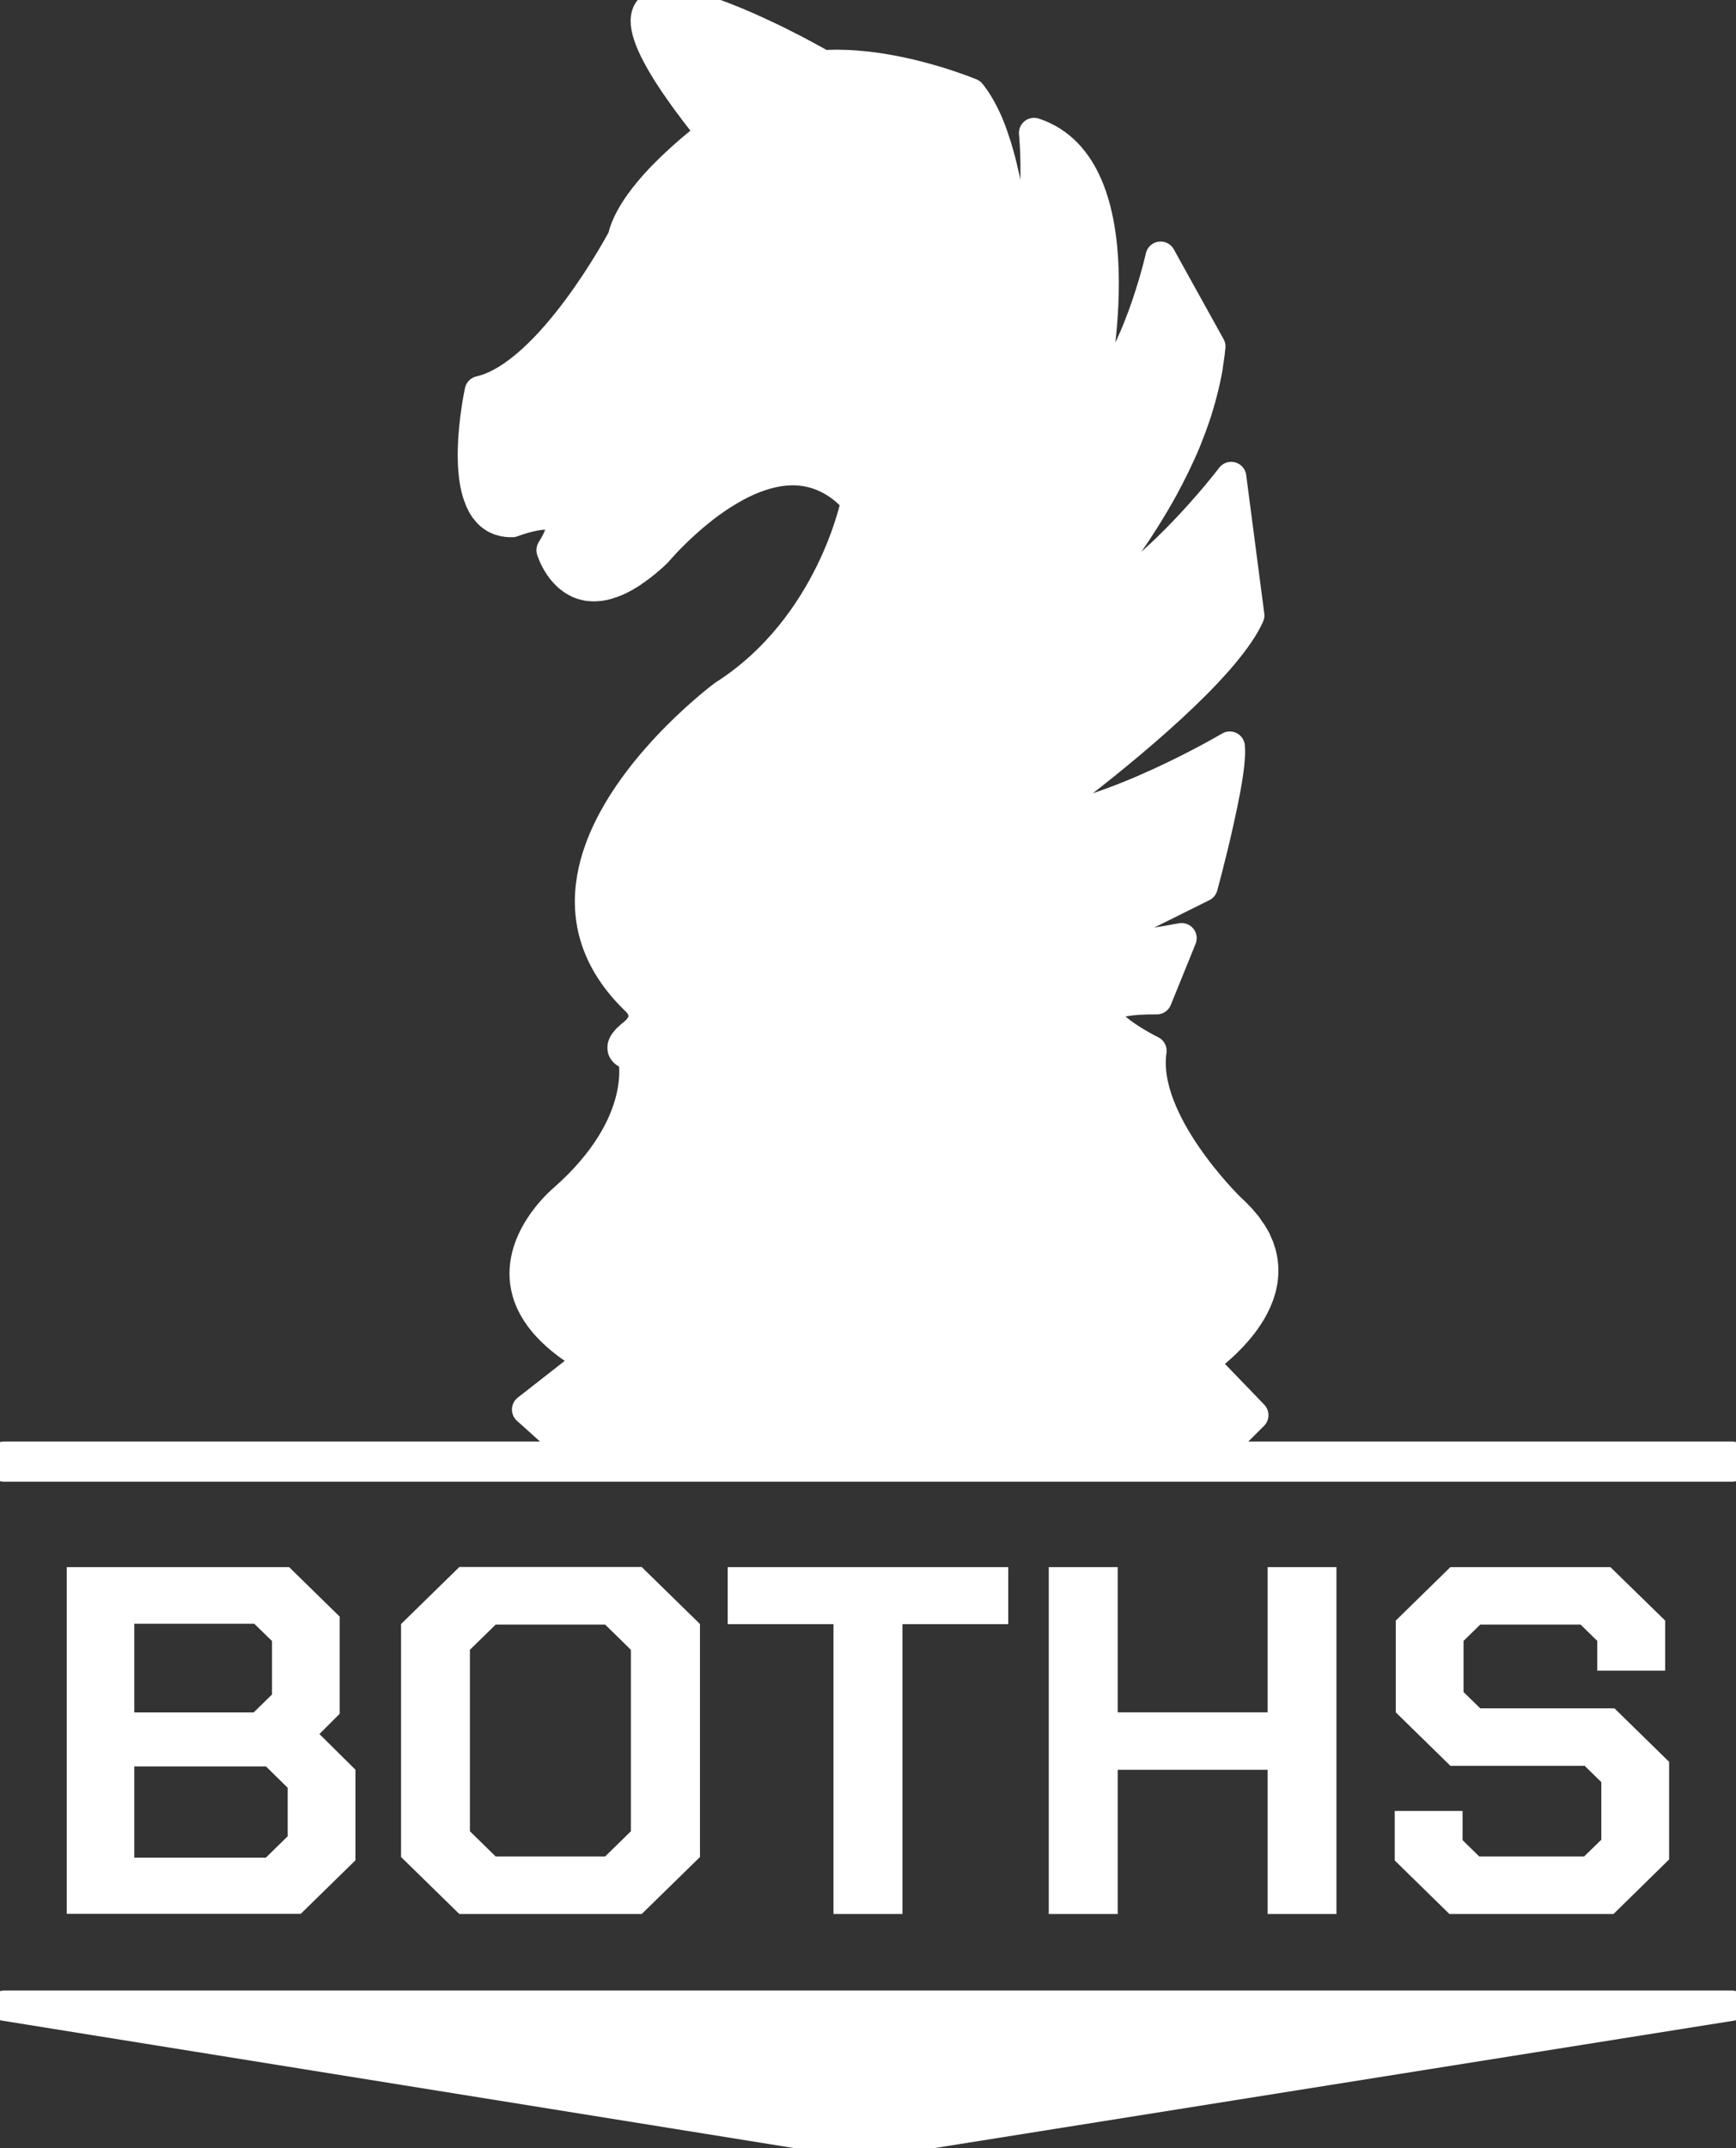 <svg width="38" height="47" viewBox="0 0 38 47" fill="none" xmlns="http://www.w3.org/2000/svg">
<rect x="0" y="0" width="38" height="47" fill="#333333" stroke="none"/>
<g clip-path="url(#clip0_38_179)">
<path fill-rule="evenodd" clip-rule="evenodd" d="M25.11 31.864L20.252 31.835L16.203 31.812L13.774 31.798L12.592 31.791L12.527 31.732L11.735 31.018L11.537 30.841L12.938 29.746C12.777 29.655 12.633 29.563 12.503 29.471C12.001 29.114 11.72 28.752 11.585 28.404C11.569 28.362 11.554 28.32 11.542 28.277C11.22 27.168 12.328 26.247 12.328 26.247C14.255 24.555 13.851 23.096 13.851 23.096C13.851 23.096 13.772 23.084 13.707 23.046C13.702 23.044 13.697 23.039 13.693 23.037C13.671 23.023 13.652 23.004 13.64 22.981C13.635 22.974 13.633 22.966 13.63 22.957C13.625 22.938 13.625 22.919 13.63 22.896V22.891C13.633 22.882 13.635 22.872 13.64 22.863V22.861C13.64 22.858 13.642 22.856 13.645 22.854V22.851C13.645 22.849 13.647 22.847 13.647 22.844H13.649V22.842C13.652 22.84 13.652 22.837 13.652 22.835H13.654V22.833C13.661 22.821 13.669 22.809 13.678 22.797C13.683 22.793 13.688 22.786 13.693 22.779C13.7 22.769 13.707 22.76 13.717 22.75C13.719 22.748 13.719 22.748 13.721 22.746L13.726 22.741C13.729 22.739 13.729 22.739 13.729 22.736H13.731V22.734L13.733 22.732H13.736V22.729C13.748 22.717 13.76 22.706 13.774 22.694C13.784 22.684 13.796 22.675 13.806 22.666H13.808V22.663L13.813 22.661C13.822 22.652 13.834 22.645 13.844 22.635C14.339 22.247 13.926 21.893 13.926 21.893C13.02 21.025 12.806 20.093 12.96 19.209C12.996 18.997 13.053 18.791 13.128 18.586C13.231 18.299 13.368 18.02 13.524 17.754C13.565 17.684 13.608 17.613 13.654 17.543C13.791 17.329 13.94 17.124 14.094 16.929C14.106 16.915 14.116 16.901 14.127 16.887C14.298 16.676 14.473 16.478 14.644 16.297C14.668 16.271 14.692 16.248 14.716 16.222C14.757 16.18 14.795 16.14 14.836 16.1C14.899 16.039 14.959 15.978 15.019 15.921C15.088 15.855 15.156 15.792 15.221 15.733C15.242 15.714 15.261 15.696 15.283 15.677C15.317 15.646 15.35 15.616 15.384 15.588C15.427 15.55 15.466 15.517 15.504 15.484C15.711 15.308 15.843 15.211 15.843 15.211C18.217 13.696 18.743 10.956 18.743 10.956C18.553 10.742 18.354 10.587 18.147 10.481C17.902 10.354 17.65 10.295 17.397 10.288H17.311C17.015 10.295 16.72 10.373 16.436 10.49C16.357 10.523 16.28 10.559 16.203 10.598C15.884 10.761 15.583 10.965 15.324 11.174C15.226 11.252 15.132 11.332 15.048 11.407C14.637 11.771 14.377 12.084 14.377 12.084C14.358 12.102 14.339 12.119 14.322 12.135L14.317 12.14L14.312 12.145L14.308 12.149C14.291 12.164 14.276 12.178 14.26 12.192L14.255 12.197C14.228 12.22 14.2 12.243 14.173 12.267C14.164 12.274 14.154 12.283 14.147 12.29H14.144V12.293C14.142 12.293 14.142 12.295 14.139 12.295C14.13 12.302 14.12 12.309 14.111 12.319C14.101 12.326 14.091 12.335 14.082 12.342C14.065 12.354 14.051 12.368 14.034 12.38C14.027 12.384 14.022 12.389 14.015 12.394C14.007 12.401 13.998 12.406 13.991 12.413C13.983 12.417 13.979 12.422 13.971 12.427C13.964 12.431 13.959 12.436 13.952 12.441C13.945 12.446 13.94 12.45 13.933 12.455C13.906 12.474 13.878 12.493 13.851 12.511C13.846 12.514 13.842 12.518 13.839 12.521C13.834 12.523 13.83 12.525 13.827 12.53H13.825C13.82 12.533 13.815 12.535 13.81 12.54C13.806 12.542 13.801 12.547 13.796 12.549C13.791 12.551 13.786 12.556 13.781 12.558C13.77 12.565 13.755 12.575 13.743 12.582C13.736 12.587 13.726 12.591 13.719 12.596C13.712 12.601 13.705 12.605 13.695 12.61C13.693 12.612 13.69 12.612 13.688 12.615H13.685C13.678 12.62 13.669 12.624 13.661 12.629C13.647 12.636 13.633 12.645 13.618 12.652C13.616 12.655 13.611 12.655 13.608 12.657C13.606 12.659 13.604 12.659 13.599 12.662L13.589 12.666C13.587 12.669 13.585 12.669 13.582 12.671H13.58C13.577 12.674 13.575 12.674 13.572 12.676H13.57C13.568 12.678 13.565 12.678 13.563 12.681H13.56C13.558 12.683 13.556 12.683 13.553 12.685H13.551C13.549 12.688 13.546 12.688 13.541 12.69C13.539 12.692 13.534 12.692 13.532 12.695C13.515 12.702 13.496 12.711 13.479 12.718C13.472 12.72 13.464 12.725 13.457 12.728H13.455C13.447 12.73 13.44 12.735 13.433 12.737H13.431C13.424 12.739 13.416 12.742 13.409 12.746H13.407C13.39 12.753 13.371 12.758 13.354 12.765C13.349 12.768 13.344 12.768 13.339 12.77C13.335 12.772 13.33 12.772 13.325 12.775C13.32 12.777 13.315 12.777 13.311 12.779H13.306C13.301 12.782 13.296 12.782 13.294 12.784C13.267 12.791 13.243 12.798 13.219 12.803H13.217C13.21 12.805 13.203 12.805 13.195 12.807H13.193C13.186 12.81 13.176 12.81 13.169 12.812C13.147 12.817 13.123 12.819 13.102 12.822H13.092C13.073 12.824 13.051 12.824 13.032 12.826H12.969C12.95 12.826 12.929 12.824 12.909 12.822H12.9C12.871 12.819 12.845 12.815 12.818 12.807H12.816C12.796 12.803 12.78 12.798 12.763 12.793C12.758 12.791 12.753 12.791 12.748 12.789H12.746C12.741 12.786 12.736 12.786 12.734 12.784H12.732C12.727 12.782 12.724 12.782 12.72 12.779C12.703 12.775 12.688 12.768 12.671 12.761C12.645 12.749 12.621 12.737 12.597 12.723C12.554 12.699 12.515 12.674 12.479 12.643C12.47 12.636 12.46 12.627 12.45 12.62C12.414 12.589 12.381 12.556 12.35 12.521C12.313 12.481 12.282 12.441 12.254 12.399C12.126 12.213 12.073 12.037 12.073 12.037C12.864 10.779 11.216 11.423 11.216 11.423C11.191 11.423 11.17 11.423 11.148 11.423V11.421H11.127C11.112 11.421 11.095 11.419 11.081 11.416C11.074 11.416 11.064 11.414 11.057 11.412H11.05C11.045 11.412 11.038 11.409 11.033 11.409V11.407H11.026C11.021 11.405 11.014 11.405 11.009 11.402H11.007C10.985 11.398 10.966 11.39 10.946 11.386V11.383H10.942C10.939 11.381 10.934 11.381 10.932 11.381V11.379H10.93C10.922 11.376 10.915 11.374 10.908 11.369H10.906C10.886 11.362 10.867 11.353 10.85 11.343V11.341H10.848C10.845 11.339 10.843 11.339 10.841 11.339H10.838C10.836 11.336 10.834 11.336 10.831 11.334C10.829 11.334 10.829 11.332 10.826 11.332V11.329H10.824C10.822 11.327 10.819 11.327 10.817 11.325C10.807 11.318 10.797 11.313 10.788 11.306C10.781 11.301 10.776 11.296 10.769 11.292C10.766 11.292 10.766 11.289 10.764 11.289V11.287H10.761C10.754 11.282 10.747 11.275 10.74 11.268C10.737 11.266 10.737 11.266 10.735 11.264H10.733C10.716 11.247 10.697 11.231 10.682 11.214V11.212H10.68L10.677 11.21V11.207H10.675C10.675 11.205 10.672 11.205 10.672 11.202C10.67 11.2 10.67 11.2 10.668 11.198C10.661 11.188 10.651 11.179 10.644 11.169C10.636 11.16 10.627 11.148 10.62 11.139C10.617 11.134 10.615 11.132 10.61 11.127V11.125H10.608C10.605 11.12 10.603 11.116 10.601 11.113V11.111C10.593 11.101 10.588 11.092 10.581 11.083C10.574 11.071 10.569 11.061 10.562 11.05C10.56 11.047 10.56 11.045 10.557 11.043V11.04C10.555 11.038 10.555 11.036 10.552 11.033V11.031C10.55 11.028 10.55 11.026 10.548 11.024V11.021C10.54 11.007 10.531 10.991 10.524 10.975C10.519 10.965 10.514 10.953 10.509 10.944V10.942C10.507 10.934 10.504 10.928 10.5 10.92V10.918C10.49 10.895 10.48 10.869 10.471 10.843C10.468 10.838 10.468 10.834 10.466 10.829C10.456 10.803 10.449 10.777 10.442 10.751C10.44 10.746 10.44 10.739 10.437 10.735V10.732C10.435 10.728 10.435 10.723 10.432 10.718V10.716C10.43 10.711 10.43 10.704 10.428 10.7V10.697C10.425 10.693 10.425 10.685 10.423 10.681V10.678C10.42 10.664 10.415 10.65 10.413 10.636C10.411 10.629 10.411 10.622 10.408 10.615V10.613C10.406 10.605 10.406 10.598 10.403 10.591C10.399 10.566 10.394 10.537 10.389 10.509V10.507C10.387 10.497 10.387 10.488 10.384 10.479V10.474C10.382 10.464 10.382 10.453 10.379 10.443V10.441C10.377 10.415 10.372 10.389 10.37 10.361V10.356C10.367 10.342 10.367 10.326 10.365 10.312V10.309C10.363 10.291 10.363 10.272 10.36 10.251V10.248C10.358 10.223 10.358 10.199 10.355 10.173V10.168C10.353 10.121 10.351 10.074 10.351 10.027V10.023C10.348 9.889 10.353 9.755 10.36 9.626V9.623C10.363 9.6 10.363 9.574 10.365 9.55C10.37 9.475 10.377 9.402 10.384 9.332C10.387 9.301 10.391 9.273 10.394 9.243C10.396 9.214 10.401 9.188 10.403 9.163C10.447 8.81 10.502 8.559 10.502 8.559C12.052 8.204 13.633 5.205 13.633 5.205C13.635 5.198 13.637 5.189 13.637 5.182C13.64 5.175 13.64 5.17 13.642 5.163V5.161C13.654 5.116 13.669 5.071 13.685 5.027C13.688 5.022 13.688 5.017 13.69 5.013C13.695 4.996 13.702 4.982 13.709 4.966V4.963C13.712 4.956 13.717 4.949 13.719 4.942C13.733 4.911 13.748 4.881 13.762 4.848C13.765 4.846 13.765 4.841 13.767 4.839L13.772 4.829C13.779 4.817 13.784 4.803 13.791 4.792C13.801 4.77 13.813 4.752 13.825 4.731C13.837 4.709 13.849 4.688 13.863 4.665C13.868 4.658 13.873 4.651 13.878 4.641C13.89 4.62 13.902 4.601 13.916 4.58C13.943 4.538 13.971 4.496 14.002 4.453C14.067 4.362 14.139 4.272 14.212 4.183C14.236 4.155 14.26 4.127 14.284 4.098C14.293 4.087 14.303 4.077 14.312 4.065C14.336 4.04 14.361 4.011 14.385 3.986C14.449 3.913 14.519 3.842 14.586 3.776C14.642 3.722 14.694 3.668 14.75 3.617C15.185 3.203 15.579 2.914 15.579 2.914C15.47 2.78 15.37 2.651 15.276 2.529C15.271 2.522 15.266 2.517 15.261 2.51C15.238 2.479 15.213 2.446 15.189 2.416C15.17 2.392 15.153 2.369 15.137 2.345C15.105 2.305 15.074 2.263 15.045 2.223C15.004 2.169 14.968 2.117 14.93 2.063C14.889 2.007 14.853 1.953 14.815 1.899C14.788 1.861 14.762 1.824 14.738 1.786C14.704 1.737 14.673 1.687 14.642 1.64C14.622 1.612 14.606 1.584 14.589 1.556C14.565 1.516 14.541 1.476 14.517 1.438C14.509 1.426 14.505 1.417 14.498 1.405C14.49 1.394 14.486 1.384 14.478 1.372C14.471 1.361 14.466 1.351 14.459 1.339C14.435 1.297 14.413 1.257 14.392 1.217C13.666 -0.141 14.598 -0.075 15.696 0.324C15.78 0.355 15.867 0.388 15.953 0.423C15.999 0.442 16.045 0.461 16.093 0.479C16.126 0.493 16.16 0.508 16.194 0.522C16.22 0.533 16.244 0.543 16.271 0.555C16.299 0.566 16.328 0.58 16.357 0.592C16.53 0.67 16.701 0.747 16.864 0.825L16.874 0.83C16.943 0.862 17.008 0.895 17.073 0.928C17.133 0.959 17.193 0.987 17.251 1.018C17.366 1.076 17.472 1.13 17.566 1.182C17.64 1.222 17.707 1.257 17.765 1.29C17.811 1.316 17.852 1.337 17.885 1.356C17.931 1.382 17.964 1.401 17.986 1.412C18.003 1.422 18.012 1.429 18.012 1.429C18.022 1.429 18.029 1.429 18.039 1.426H18.044C18.077 1.424 18.109 1.424 18.142 1.422H18.145C18.255 1.417 18.368 1.417 18.479 1.422H18.486C18.524 1.424 18.56 1.424 18.599 1.426C18.623 1.429 18.647 1.429 18.671 1.431H18.678C18.7 1.433 18.721 1.433 18.743 1.436H18.745C18.765 1.438 18.781 1.438 18.8 1.441H18.803C18.82 1.443 18.837 1.443 18.853 1.445C18.87 1.448 18.885 1.448 18.901 1.45C18.916 1.452 18.93 1.452 18.945 1.455H18.947C18.962 1.457 18.974 1.457 18.988 1.459H18.99C19.029 1.464 19.065 1.469 19.103 1.473H19.106C19.149 1.478 19.195 1.485 19.238 1.492C19.269 1.497 19.298 1.502 19.327 1.506C19.363 1.513 19.401 1.518 19.437 1.525C19.454 1.527 19.471 1.532 19.49 1.535C19.497 1.537 19.507 1.537 19.514 1.539H19.517C19.572 1.549 19.627 1.56 19.682 1.572C19.704 1.577 19.726 1.582 19.75 1.586C19.764 1.589 19.778 1.593 19.793 1.596C19.848 1.607 19.901 1.619 19.954 1.633C19.973 1.638 19.992 1.643 20.011 1.647C20.019 1.65 20.023 1.65 20.031 1.652L20.05 1.657C20.081 1.664 20.11 1.673 20.141 1.68C20.223 1.701 20.305 1.725 20.379 1.746C20.413 1.755 20.444 1.765 20.475 1.774C20.545 1.795 20.61 1.814 20.672 1.835L20.687 1.84C20.706 1.847 20.725 1.852 20.744 1.859L20.759 1.864C21.064 1.965 21.249 2.042 21.249 2.042C21.254 2.049 21.261 2.056 21.266 2.063C21.27 2.068 21.275 2.075 21.28 2.08V2.082C21.282 2.084 21.282 2.084 21.282 2.087C21.287 2.094 21.292 2.099 21.297 2.106C21.326 2.143 21.352 2.181 21.378 2.221V2.223C21.381 2.228 21.383 2.232 21.388 2.237C21.402 2.261 21.417 2.282 21.431 2.308C21.439 2.319 21.443 2.329 21.451 2.341C21.487 2.404 21.523 2.472 21.556 2.54C21.564 2.557 21.573 2.573 21.58 2.59C21.587 2.604 21.592 2.618 21.599 2.632C21.612 2.66 21.626 2.691 21.638 2.721C21.64 2.728 21.645 2.738 21.648 2.745C21.66 2.773 21.669 2.801 21.681 2.829C21.688 2.846 21.693 2.862 21.7 2.879V2.881C21.708 2.898 21.712 2.916 21.72 2.933C21.748 3.013 21.775 3.093 21.801 3.175C21.806 3.191 21.811 3.205 21.816 3.222C21.828 3.264 21.842 3.309 21.854 3.351V3.353C21.859 3.37 21.864 3.386 21.869 3.403C21.876 3.426 21.881 3.45 21.888 3.473L21.893 3.492C21.895 3.497 21.895 3.504 21.898 3.509V3.511C21.9 3.516 21.9 3.523 21.902 3.527V3.53C21.914 3.581 21.929 3.631 21.941 3.682V3.685C21.943 3.692 21.943 3.697 21.945 3.704C21.948 3.718 21.953 3.732 21.955 3.746C21.962 3.774 21.967 3.802 21.974 3.83C21.979 3.852 21.984 3.873 21.989 3.896C22.003 3.967 22.018 4.037 22.032 4.105C22.046 4.183 22.061 4.263 22.075 4.338C22.078 4.347 22.078 4.357 22.08 4.366C22.082 4.376 22.082 4.385 22.085 4.394L22.09 4.423C22.097 4.463 22.102 4.5 22.109 4.54C22.123 4.627 22.135 4.714 22.147 4.796C22.15 4.82 22.154 4.843 22.157 4.864C22.248 5.546 22.272 6.068 22.272 6.068C22.832 4.843 22.635 2.909 22.635 2.909C23.776 3.285 24.115 4.615 24.156 5.922C24.175 6.578 24.12 7.229 24.05 7.75C23.964 8.415 23.856 8.871 23.856 8.871C24.877 8.002 25.405 5.616 25.405 5.616L25.605 5.978L25.763 6.263L26.494 7.581C26.491 7.602 26.489 7.623 26.486 7.647V7.654C26.484 7.666 26.484 7.677 26.482 7.689V7.699C26.482 7.708 26.479 7.717 26.479 7.727H26.477V7.739C26.474 7.748 26.474 7.757 26.472 7.767V7.774C26.47 7.783 26.47 7.795 26.467 7.804V7.809C26.462 7.851 26.455 7.896 26.448 7.938V7.941C26.446 7.95 26.446 7.959 26.443 7.966V7.971C26.441 7.978 26.441 7.988 26.438 7.995V8.002L26.436 8.023V8.03C26.434 8.037 26.434 8.044 26.431 8.051V8.056C26.429 8.063 26.429 8.072 26.426 8.079V8.084C26.424 8.091 26.424 8.1 26.422 8.107V8.11C26.419 8.119 26.419 8.126 26.417 8.136C26.41 8.176 26.402 8.213 26.393 8.251V8.256C26.39 8.263 26.39 8.267 26.388 8.274V8.279C26.386 8.286 26.386 8.291 26.383 8.298V8.303C26.381 8.31 26.381 8.314 26.378 8.321V8.324C26.376 8.328 26.376 8.335 26.373 8.34V8.345C26.371 8.352 26.371 8.357 26.369 8.364V8.366C26.366 8.373 26.366 8.38 26.364 8.387C26.354 8.427 26.345 8.467 26.335 8.507C26.333 8.514 26.333 8.519 26.33 8.526C26.328 8.53 26.328 8.538 26.325 8.542V8.545C26.323 8.549 26.323 8.556 26.321 8.561V8.563C26.318 8.568 26.318 8.575 26.316 8.58V8.582C26.313 8.587 26.313 8.592 26.311 8.599V8.601C26.309 8.606 26.309 8.613 26.306 8.617V8.62C26.304 8.624 26.304 8.632 26.301 8.636C26.292 8.676 26.28 8.716 26.268 8.758C26.265 8.77 26.261 8.78 26.258 8.791V8.794C26.256 8.803 26.251 8.815 26.249 8.824V8.827C26.246 8.836 26.244 8.848 26.239 8.857V8.86C26.236 8.864 26.236 8.867 26.234 8.871V8.876C26.232 8.881 26.232 8.885 26.229 8.89C26.227 8.895 26.227 8.899 26.224 8.904V8.906C26.222 8.916 26.217 8.928 26.215 8.937C26.21 8.953 26.205 8.968 26.201 8.984C26.189 9.019 26.179 9.052 26.167 9.087C26.165 9.092 26.165 9.097 26.162 9.102C26.16 9.106 26.16 9.111 26.157 9.116V9.118C26.155 9.123 26.155 9.127 26.152 9.13V9.132C26.15 9.137 26.15 9.139 26.148 9.144V9.146C26.145 9.151 26.145 9.156 26.143 9.158V9.16C26.14 9.165 26.14 9.17 26.138 9.172C26.136 9.177 26.136 9.181 26.133 9.184L26.128 9.198L26.124 9.212C26.121 9.217 26.121 9.221 26.119 9.226C26.107 9.257 26.097 9.287 26.085 9.32C26.08 9.332 26.076 9.346 26.071 9.358V9.36C26.068 9.365 26.068 9.367 26.066 9.372C26.064 9.377 26.064 9.381 26.061 9.384C26.059 9.391 26.056 9.4 26.052 9.407V9.409C26.049 9.414 26.049 9.416 26.047 9.421C26.042 9.433 26.037 9.445 26.032 9.459C26.027 9.47 26.023 9.482 26.018 9.496C25.999 9.548 25.977 9.6 25.958 9.649V9.651C25.955 9.656 25.955 9.658 25.953 9.663C25.951 9.666 25.951 9.67 25.948 9.673V9.675C25.946 9.682 25.943 9.689 25.939 9.696V9.698C25.936 9.705 25.931 9.713 25.929 9.72L25.919 9.741C25.903 9.781 25.886 9.821 25.866 9.861V9.863C25.862 9.872 25.857 9.884 25.852 9.893V9.896C25.847 9.905 25.843 9.917 25.838 9.926C25.831 9.941 25.826 9.955 25.819 9.966C25.799 10.011 25.778 10.056 25.756 10.1L25.751 10.11C25.744 10.126 25.734 10.143 25.727 10.159C25.725 10.161 25.725 10.166 25.722 10.168L25.718 10.178V10.18C25.706 10.204 25.696 10.225 25.684 10.248L25.679 10.258C25.624 10.368 25.569 10.479 25.511 10.584C25.497 10.61 25.482 10.638 25.468 10.664V10.667C25.465 10.669 25.465 10.671 25.463 10.674C25.451 10.695 25.441 10.714 25.429 10.735C25.41 10.77 25.391 10.803 25.372 10.838C25.364 10.852 25.355 10.866 25.348 10.88C25.34 10.895 25.331 10.909 25.324 10.923C25.316 10.934 25.311 10.944 25.304 10.956C25.278 11 25.254 11.043 25.227 11.085C25.223 11.092 25.218 11.101 25.213 11.108C25.201 11.127 25.191 11.146 25.179 11.165C25.175 11.172 25.17 11.181 25.165 11.188C25.146 11.219 25.127 11.249 25.107 11.282C25.095 11.303 25.083 11.322 25.069 11.343C25.064 11.351 25.059 11.357 25.055 11.367C25.018 11.423 24.985 11.477 24.949 11.531C24.937 11.548 24.927 11.564 24.915 11.583C24.901 11.604 24.886 11.628 24.872 11.649C24.817 11.731 24.764 11.811 24.709 11.886C24.692 11.912 24.672 11.936 24.656 11.961C24.641 11.983 24.627 12.001 24.612 12.023C24.6 12.039 24.591 12.053 24.579 12.07C24.572 12.081 24.562 12.091 24.555 12.102C24.504 12.171 24.456 12.239 24.406 12.302C24.384 12.333 24.36 12.361 24.338 12.392C24.334 12.399 24.329 12.403 24.324 12.41C24.233 12.528 24.146 12.638 24.067 12.737C24.06 12.744 24.055 12.753 24.048 12.761C24.041 12.768 24.036 12.777 24.029 12.784L24.009 12.807C23.988 12.833 23.968 12.859 23.947 12.883C23.916 12.92 23.884 12.956 23.856 12.991C23.848 13 23.839 13.01 23.832 13.019C23.731 13.136 23.647 13.23 23.584 13.299C23.502 13.388 23.457 13.435 23.457 13.435C25.071 12.918 26.95 10.436 26.95 10.436L27.346 13.466C27.289 13.595 27.21 13.731 27.113 13.872C26.931 14.14 26.688 14.429 26.407 14.727C25.112 16.098 23.029 17.63 22.587 17.949C22.532 17.989 22.503 18.01 22.503 18.01C24.314 17.881 26.919 16.335 26.919 16.335C26.924 16.38 26.924 16.431 26.924 16.492V16.495C26.921 16.553 26.916 16.622 26.909 16.694V16.697C26.902 16.767 26.892 16.845 26.88 16.925C26.871 16.993 26.859 17.063 26.847 17.134L26.842 17.162C26.835 17.197 26.83 17.233 26.823 17.27C26.782 17.489 26.734 17.719 26.683 17.947C26.518 18.697 26.325 19.399 26.325 19.399L23.409 20.849C24.151 20.849 25.864 20.527 25.864 20.527L25.321 21.864C22.883 21.848 25.206 22.992 25.206 22.992C24.975 24.539 26.919 26.426 26.919 26.426C26.926 26.43 26.931 26.438 26.936 26.442C26.938 26.445 26.938 26.445 26.941 26.447L26.945 26.452C26.962 26.468 26.981 26.482 26.996 26.499C26.998 26.501 26.998 26.501 27.001 26.503C27.003 26.506 27.003 26.506 27.005 26.508C27.008 26.51 27.008 26.51 27.01 26.513C27.013 26.515 27.013 26.515 27.015 26.517C27.017 26.52 27.017 26.52 27.02 26.522C27.022 26.524 27.022 26.524 27.025 26.527C27.027 26.529 27.027 26.529 27.029 26.532L27.034 26.536L27.039 26.541L27.044 26.546L27.049 26.55L27.053 26.555C27.07 26.571 27.085 26.585 27.099 26.602C27.111 26.616 27.125 26.628 27.137 26.642V26.644H27.14L27.142 26.647V26.649H27.145L27.147 26.651V26.654H27.149C27.149 26.656 27.152 26.656 27.152 26.658C27.154 26.661 27.154 26.661 27.157 26.663C27.159 26.665 27.159 26.665 27.162 26.668C27.166 26.672 27.171 26.68 27.176 26.684V26.687H27.178L27.181 26.689V26.691H27.183C27.183 26.694 27.186 26.694 27.186 26.696L27.19 26.701C27.2 26.712 27.21 26.722 27.219 26.734C27.231 26.75 27.246 26.764 27.258 26.781C27.262 26.785 27.267 26.792 27.272 26.797V26.799H27.274C27.274 26.802 27.277 26.802 27.277 26.804C27.279 26.809 27.284 26.811 27.287 26.816V26.818H27.289C27.289 26.82 27.291 26.82 27.291 26.823C27.294 26.828 27.296 26.83 27.301 26.835V26.837H27.303C27.303 26.839 27.306 26.839 27.306 26.842C27.308 26.846 27.313 26.851 27.315 26.853V26.856C27.32 26.863 27.325 26.867 27.327 26.875C27.339 26.891 27.349 26.905 27.361 26.922C27.363 26.926 27.368 26.931 27.371 26.936C27.375 26.943 27.38 26.95 27.385 26.957V26.959H27.387C27.39 26.964 27.392 26.969 27.395 26.971V26.973C27.397 26.976 27.397 26.978 27.399 26.978V26.98H27.402C27.402 26.983 27.404 26.983 27.404 26.985C27.407 26.987 27.407 26.99 27.409 26.992V26.994H27.411C27.414 26.999 27.416 27.004 27.419 27.009C27.421 27.011 27.421 27.013 27.423 27.016V27.018C27.428 27.025 27.433 27.032 27.438 27.039C27.443 27.046 27.448 27.055 27.452 27.063C27.455 27.065 27.455 27.07 27.457 27.072C27.459 27.074 27.459 27.077 27.462 27.081C27.464 27.084 27.464 27.086 27.467 27.088V27.091L27.471 27.098V27.1C27.474 27.102 27.474 27.105 27.476 27.107V27.11C27.479 27.112 27.479 27.114 27.481 27.117V27.119H27.483C27.483 27.121 27.486 27.124 27.486 27.126V27.128H27.488C27.488 27.131 27.491 27.133 27.491 27.135V27.138H27.493C27.493 27.14 27.495 27.142 27.495 27.145V27.147C27.498 27.149 27.498 27.152 27.498 27.154V27.157C27.5 27.159 27.5 27.161 27.503 27.166C27.505 27.168 27.505 27.173 27.508 27.175C27.517 27.197 27.527 27.218 27.536 27.239C27.539 27.246 27.544 27.253 27.546 27.262C27.548 27.267 27.548 27.269 27.551 27.274V27.276H27.553C27.553 27.279 27.556 27.281 27.556 27.286V27.291H27.558C27.558 27.293 27.56 27.295 27.56 27.298V27.3C27.563 27.305 27.563 27.307 27.565 27.312V27.314C27.568 27.319 27.568 27.321 27.57 27.326V27.328C27.577 27.347 27.582 27.366 27.589 27.384C27.592 27.389 27.592 27.394 27.594 27.401V27.403C27.596 27.408 27.596 27.413 27.599 27.417V27.422H27.601C27.601 27.427 27.604 27.429 27.604 27.434V27.441H27.606C27.606 27.446 27.608 27.448 27.608 27.453V27.46H27.611C27.611 27.464 27.613 27.469 27.613 27.474C27.62 27.504 27.628 27.537 27.633 27.568V27.573C27.635 27.58 27.635 27.589 27.637 27.596V27.605H27.64C27.642 27.615 27.642 27.624 27.642 27.636V27.638C27.645 27.652 27.645 27.664 27.647 27.678V27.681C27.649 27.711 27.652 27.744 27.652 27.775V27.803C27.652 27.812 27.652 27.822 27.652 27.831V27.836C27.652 27.862 27.649 27.885 27.647 27.911V27.923C27.645 27.951 27.642 27.977 27.637 28.005V28.01C27.637 28.017 27.635 28.026 27.635 28.033H27.633V28.043C27.63 28.05 27.63 28.059 27.628 28.066V28.068C27.625 28.078 27.625 28.085 27.623 28.094C27.62 28.108 27.618 28.122 27.613 28.137V28.139C27.611 28.144 27.611 28.151 27.608 28.155V28.16C27.608 28.165 27.606 28.169 27.606 28.174H27.604V28.179C27.604 28.183 27.601 28.188 27.599 28.193V28.198C27.596 28.202 27.596 28.207 27.594 28.212V28.214C27.589 28.23 27.584 28.247 27.58 28.263C27.577 28.268 27.577 28.273 27.575 28.277C27.572 28.282 27.572 28.287 27.57 28.292V28.294C27.568 28.299 27.568 28.301 27.565 28.306V28.308C27.563 28.313 27.563 28.315 27.56 28.32V28.322C27.558 28.327 27.558 28.329 27.556 28.334V28.336C27.553 28.341 27.553 28.346 27.551 28.348C27.541 28.376 27.529 28.404 27.517 28.433V28.435C27.515 28.442 27.51 28.449 27.508 28.456C27.503 28.468 27.498 28.477 27.493 28.489C27.483 28.512 27.471 28.536 27.459 28.559C27.457 28.562 27.457 28.567 27.455 28.569C27.452 28.571 27.452 28.574 27.45 28.578C27.448 28.581 27.448 28.585 27.445 28.588C27.433 28.611 27.421 28.635 27.407 28.658C27.399 28.67 27.395 28.679 27.387 28.691V28.694L27.383 28.701C27.378 28.708 27.373 28.717 27.368 28.724C27.356 28.745 27.344 28.764 27.33 28.785C27.318 28.802 27.308 28.818 27.296 28.837C27.294 28.841 27.289 28.846 27.287 28.851C27.284 28.856 27.279 28.86 27.277 28.865C27.265 28.881 27.255 28.896 27.243 28.912C27.231 28.928 27.219 28.947 27.205 28.964C27.195 28.976 27.186 28.99 27.176 29.001C27.164 29.015 27.154 29.029 27.142 29.044C27.135 29.051 27.13 29.06 27.123 29.067C27.106 29.086 27.092 29.105 27.075 29.123C27.041 29.163 27.005 29.203 26.969 29.241C26.936 29.276 26.902 29.311 26.868 29.344L26.864 29.349L26.859 29.354C26.852 29.361 26.847 29.366 26.84 29.373C26.772 29.438 26.705 29.497 26.645 29.551C26.455 29.713 26.316 29.803 26.316 29.803L27.435 30.964L26.547 31.849L25.105 31.84L25.11 31.864Z" fill="white"/>
<path fill-rule="evenodd" clip-rule="evenodd" d="M25.11 31.864L20.252 31.835L16.203 31.812L13.774 31.798L12.592 31.791L12.527 31.732L11.735 31.018L11.537 30.841L12.938 29.746C12.777 29.655 12.633 29.563 12.503 29.471C12.001 29.114 11.72 28.752 11.585 28.404C11.569 28.362 11.554 28.32 11.542 28.277C11.22 27.168 12.328 26.247 12.328 26.247C14.255 24.555 13.851 23.096 13.851 23.096C13.851 23.096 13.772 23.084 13.707 23.046C13.702 23.044 13.697 23.039 13.693 23.037C13.671 23.023 13.652 23.004 13.64 22.981C13.635 22.974 13.633 22.966 13.63 22.957C13.625 22.938 13.625 22.919 13.63 22.896V22.891C13.633 22.882 13.635 22.872 13.64 22.863V22.861C13.64 22.858 13.642 22.856 13.645 22.854V22.851C13.645 22.849 13.647 22.847 13.647 22.844H13.649V22.842C13.652 22.84 13.652 22.837 13.652 22.835H13.654V22.833C13.661 22.821 13.669 22.809 13.678 22.797C13.683 22.793 13.688 22.786 13.693 22.779C13.7 22.769 13.707 22.76 13.717 22.75C13.719 22.748 13.719 22.748 13.721 22.746L13.726 22.741C13.729 22.739 13.729 22.739 13.729 22.736H13.731V22.734L13.733 22.732H13.736V22.729C13.748 22.717 13.76 22.706 13.774 22.694C13.784 22.684 13.796 22.675 13.806 22.666H13.808V22.663L13.813 22.661C13.822 22.652 13.834 22.645 13.844 22.635C14.339 22.247 13.926 21.893 13.926 21.893C13.02 21.025 12.806 20.093 12.96 19.209C12.996 18.997 13.053 18.791 13.128 18.586C13.231 18.299 13.368 18.02 13.524 17.754C13.565 17.684 13.608 17.613 13.654 17.543C13.791 17.329 13.94 17.124 14.094 16.929C14.106 16.915 14.116 16.901 14.127 16.887C14.298 16.676 14.473 16.478 14.644 16.297C14.668 16.271 14.692 16.248 14.716 16.222C14.757 16.18 14.795 16.14 14.836 16.1C14.899 16.039 14.959 15.978 15.019 15.921C15.088 15.855 15.156 15.792 15.221 15.733C15.242 15.714 15.261 15.696 15.283 15.677C15.317 15.646 15.35 15.616 15.384 15.588C15.427 15.55 15.466 15.517 15.504 15.484C15.711 15.308 15.843 15.211 15.843 15.211C18.217 13.696 18.743 10.956 18.743 10.956C18.553 10.742 18.354 10.587 18.147 10.481C17.902 10.354 17.65 10.295 17.397 10.288H17.311C17.015 10.295 16.72 10.373 16.436 10.49C16.357 10.523 16.28 10.559 16.203 10.598C15.884 10.761 15.583 10.965 15.324 11.174C15.226 11.252 15.132 11.332 15.048 11.407C14.637 11.771 14.377 12.084 14.377 12.084C14.358 12.102 14.339 12.119 14.322 12.135L14.317 12.14L14.312 12.145L14.308 12.149C14.291 12.164 14.276 12.178 14.26 12.192L14.255 12.197C14.228 12.22 14.2 12.243 14.173 12.267C14.164 12.274 14.154 12.283 14.147 12.29H14.144V12.293C14.142 12.293 14.142 12.295 14.139 12.295C14.13 12.302 14.12 12.309 14.111 12.319C14.101 12.326 14.091 12.335 14.082 12.342C14.065 12.354 14.051 12.368 14.034 12.38C14.027 12.384 14.022 12.389 14.015 12.394C14.007 12.401 13.998 12.406 13.991 12.413C13.983 12.417 13.979 12.422 13.971 12.427C13.964 12.431 13.959 12.436 13.952 12.441C13.945 12.446 13.94 12.45 13.933 12.455C13.906 12.474 13.878 12.493 13.851 12.511C13.846 12.514 13.842 12.518 13.839 12.521C13.834 12.523 13.83 12.525 13.827 12.53H13.825C13.82 12.533 13.815 12.535 13.81 12.54C13.806 12.542 13.801 12.547 13.796 12.549C13.791 12.551 13.786 12.556 13.781 12.558C13.77 12.565 13.755 12.575 13.743 12.582C13.736 12.587 13.726 12.591 13.719 12.596C13.712 12.601 13.705 12.605 13.695 12.61C13.693 12.612 13.69 12.612 13.688 12.615H13.685C13.678 12.62 13.669 12.624 13.661 12.629C13.647 12.636 13.633 12.645 13.618 12.652C13.616 12.655 13.611 12.655 13.608 12.657C13.606 12.659 13.604 12.659 13.599 12.662L13.589 12.666C13.587 12.669 13.585 12.669 13.582 12.671H13.58C13.577 12.674 13.575 12.674 13.572 12.676H13.57C13.568 12.678 13.565 12.678 13.563 12.681H13.56C13.558 12.683 13.556 12.683 13.553 12.685H13.551C13.549 12.688 13.546 12.688 13.541 12.69C13.539 12.692 13.534 12.692 13.532 12.695C13.515 12.702 13.496 12.711 13.479 12.718C13.472 12.72 13.464 12.725 13.457 12.728H13.455C13.447 12.73 13.44 12.735 13.433 12.737H13.431C13.424 12.739 13.416 12.742 13.409 12.746H13.407C13.39 12.753 13.371 12.758 13.354 12.765C13.349 12.768 13.344 12.768 13.339 12.77C13.335 12.772 13.33 12.772 13.325 12.775C13.32 12.777 13.315 12.777 13.311 12.779H13.306C13.301 12.782 13.296 12.782 13.294 12.784C13.267 12.791 13.243 12.798 13.219 12.803H13.217C13.21 12.805 13.203 12.805 13.195 12.807H13.193C13.186 12.81 13.176 12.81 13.169 12.812C13.147 12.817 13.123 12.819 13.102 12.822H13.092C13.073 12.824 13.051 12.824 13.032 12.826H12.969C12.95 12.826 12.929 12.824 12.909 12.822H12.9C12.871 12.819 12.845 12.815 12.818 12.807H12.816C12.796 12.803 12.78 12.798 12.763 12.793C12.758 12.791 12.753 12.791 12.748 12.789H12.746C12.741 12.786 12.736 12.786 12.734 12.784H12.732C12.727 12.782 12.724 12.782 12.72 12.779C12.703 12.775 12.688 12.768 12.671 12.761C12.645 12.749 12.621 12.737 12.597 12.723C12.554 12.699 12.515 12.674 12.479 12.643C12.47 12.636 12.46 12.627 12.45 12.62C12.414 12.589 12.381 12.556 12.35 12.521C12.313 12.481 12.282 12.441 12.254 12.399C12.126 12.213 12.073 12.037 12.073 12.037C12.864 10.779 11.216 11.423 11.216 11.423C11.191 11.423 11.17 11.423 11.148 11.423V11.421H11.127C11.112 11.421 11.095 11.419 11.081 11.416C11.074 11.416 11.064 11.414 11.057 11.412H11.05C11.045 11.412 11.038 11.409 11.033 11.409V11.407H11.026C11.021 11.405 11.014 11.405 11.009 11.402H11.007C10.985 11.398 10.966 11.39 10.946 11.386V11.383H10.942C10.939 11.381 10.934 11.381 10.932 11.381V11.379H10.93C10.922 11.376 10.915 11.374 10.908 11.369H10.906C10.886 11.362 10.867 11.353 10.85 11.343V11.341H10.848C10.845 11.339 10.843 11.339 10.841 11.339H10.838C10.836 11.336 10.834 11.336 10.831 11.334C10.829 11.334 10.829 11.332 10.826 11.332V11.329H10.824C10.822 11.327 10.819 11.327 10.817 11.325C10.807 11.318 10.797 11.313 10.788 11.306C10.781 11.301 10.776 11.296 10.769 11.292C10.766 11.292 10.766 11.289 10.764 11.289V11.287H10.761C10.754 11.282 10.747 11.275 10.74 11.268C10.737 11.266 10.737 11.266 10.735 11.264H10.733C10.716 11.247 10.697 11.231 10.682 11.214V11.212H10.68L10.677 11.21V11.207H10.675C10.675 11.205 10.672 11.205 10.672 11.202C10.67 11.2 10.67 11.2 10.668 11.198C10.661 11.188 10.651 11.179 10.644 11.169C10.636 11.16 10.627 11.148 10.62 11.139C10.617 11.134 10.615 11.132 10.61 11.127V11.125H10.608C10.605 11.12 10.603 11.116 10.601 11.113V11.111C10.593 11.101 10.588 11.092 10.581 11.083C10.574 11.071 10.569 11.061 10.562 11.05C10.56 11.047 10.56 11.045 10.557 11.043V11.04C10.555 11.038 10.555 11.036 10.552 11.033V11.031C10.55 11.028 10.55 11.026 10.548 11.024V11.021C10.54 11.007 10.531 10.991 10.524 10.975C10.519 10.965 10.514 10.953 10.509 10.944V10.942C10.507 10.934 10.504 10.928 10.5 10.92V10.918C10.49 10.895 10.48 10.869 10.471 10.843C10.468 10.838 10.468 10.834 10.466 10.829C10.456 10.803 10.449 10.777 10.442 10.751C10.44 10.746 10.44 10.739 10.437 10.735V10.732C10.435 10.728 10.435 10.723 10.432 10.718V10.716C10.43 10.711 10.43 10.704 10.428 10.7V10.697C10.425 10.693 10.425 10.685 10.423 10.681V10.678C10.42 10.664 10.415 10.65 10.413 10.636C10.411 10.629 10.411 10.622 10.408 10.615V10.613C10.406 10.605 10.406 10.598 10.403 10.591C10.399 10.566 10.394 10.537 10.389 10.509V10.507C10.387 10.497 10.387 10.488 10.384 10.479V10.474C10.382 10.464 10.382 10.453 10.379 10.443V10.441C10.377 10.415 10.372 10.389 10.37 10.361V10.356C10.367 10.342 10.367 10.326 10.365 10.312V10.309C10.363 10.291 10.363 10.272 10.36 10.251V10.248C10.358 10.223 10.358 10.199 10.355 10.173V10.168C10.353 10.121 10.351 10.074 10.351 10.027V10.023C10.348 9.889 10.353 9.755 10.36 9.626V9.623C10.363 9.6 10.363 9.574 10.365 9.55C10.37 9.475 10.377 9.402 10.384 9.332C10.387 9.301 10.391 9.273 10.394 9.243C10.396 9.214 10.401 9.188 10.403 9.163C10.447 8.81 10.502 8.559 10.502 8.559C12.052 8.204 13.633 5.205 13.633 5.205C13.635 5.198 13.637 5.189 13.637 5.182C13.64 5.175 13.64 5.17 13.642 5.163V5.161C13.654 5.116 13.669 5.071 13.685 5.027C13.688 5.022 13.688 5.017 13.69 5.013C13.695 4.996 13.702 4.982 13.709 4.966V4.963C13.712 4.956 13.717 4.949 13.719 4.942C13.733 4.911 13.748 4.881 13.762 4.848C13.765 4.846 13.765 4.841 13.767 4.839L13.772 4.829C13.779 4.817 13.784 4.803 13.791 4.792C13.801 4.77 13.813 4.752 13.825 4.731C13.837 4.709 13.849 4.688 13.863 4.665C13.868 4.658 13.873 4.651 13.878 4.641C13.89 4.62 13.902 4.601 13.916 4.58C13.943 4.538 13.971 4.496 14.002 4.453C14.067 4.362 14.139 4.272 14.212 4.183C14.236 4.155 14.26 4.127 14.284 4.098C14.293 4.087 14.303 4.077 14.312 4.065C14.336 4.04 14.361 4.011 14.385 3.986C14.449 3.913 14.519 3.842 14.586 3.776C14.642 3.722 14.694 3.668 14.75 3.617C15.185 3.203 15.579 2.914 15.579 2.914C15.47 2.78 15.37 2.651 15.276 2.529C15.271 2.522 15.266 2.517 15.261 2.51C15.238 2.479 15.213 2.446 15.189 2.416C15.17 2.392 15.153 2.369 15.137 2.345C15.105 2.305 15.074 2.263 15.045 2.223C15.004 2.169 14.968 2.117 14.93 2.063C14.889 2.007 14.853 1.953 14.815 1.899C14.788 1.861 14.762 1.824 14.738 1.786C14.704 1.737 14.673 1.687 14.642 1.64C14.622 1.612 14.606 1.584 14.589 1.556C14.565 1.516 14.541 1.476 14.517 1.438C14.509 1.426 14.505 1.417 14.498 1.405C14.49 1.394 14.486 1.384 14.478 1.372C14.471 1.361 14.466 1.351 14.459 1.339C14.435 1.297 14.413 1.257 14.392 1.217C13.666 -0.141 14.598 -0.075 15.696 0.324C15.78 0.355 15.867 0.388 15.953 0.423C15.999 0.442 16.045 0.461 16.093 0.479C16.126 0.493 16.16 0.508 16.194 0.522C16.22 0.533 16.244 0.543 16.271 0.555C16.299 0.566 16.328 0.58 16.357 0.592C16.53 0.67 16.701 0.747 16.864 0.825L16.874 0.83C16.943 0.862 17.008 0.895 17.073 0.928C17.133 0.959 17.193 0.987 17.251 1.018C17.366 1.076 17.472 1.13 17.566 1.182C17.64 1.222 17.707 1.257 17.765 1.29C17.811 1.316 17.852 1.337 17.885 1.356C17.931 1.382 17.964 1.401 17.986 1.412C18.003 1.422 18.012 1.429 18.012 1.429C18.022 1.429 18.029 1.429 18.039 1.426H18.044C18.077 1.424 18.109 1.424 18.142 1.422H18.145C18.255 1.417 18.368 1.417 18.479 1.422H18.486C18.524 1.424 18.56 1.424 18.599 1.426C18.623 1.429 18.647 1.429 18.671 1.431H18.678C18.7 1.433 18.721 1.433 18.743 1.436H18.745C18.765 1.438 18.781 1.438 18.8 1.441H18.803C18.82 1.443 18.837 1.443 18.853 1.445C18.87 1.448 18.885 1.448 18.901 1.45C18.916 1.452 18.93 1.452 18.945 1.455H18.947C18.962 1.457 18.974 1.457 18.988 1.459H18.99C19.029 1.464 19.065 1.469 19.103 1.473H19.106C19.149 1.478 19.195 1.485 19.238 1.492C19.269 1.497 19.298 1.502 19.327 1.506C19.363 1.513 19.401 1.518 19.437 1.525C19.454 1.527 19.471 1.532 19.49 1.535C19.497 1.537 19.507 1.537 19.514 1.539H19.517C19.572 1.549 19.627 1.56 19.682 1.572C19.704 1.577 19.726 1.582 19.75 1.586C19.764 1.589 19.778 1.593 19.793 1.596C19.848 1.607 19.901 1.619 19.954 1.633C19.973 1.638 19.992 1.643 20.011 1.647C20.019 1.65 20.023 1.65 20.031 1.652L20.05 1.657C20.081 1.664 20.11 1.673 20.141 1.68C20.223 1.701 20.305 1.725 20.379 1.746C20.413 1.755 20.444 1.765 20.475 1.774C20.545 1.795 20.61 1.814 20.672 1.835L20.687 1.84C20.706 1.847 20.725 1.852 20.744 1.859L20.759 1.864C21.064 1.965 21.249 2.042 21.249 2.042C21.254 2.049 21.261 2.056 21.266 2.063C21.27 2.068 21.275 2.075 21.28 2.08V2.082C21.282 2.084 21.282 2.084 21.282 2.087C21.287 2.094 21.292 2.099 21.297 2.106C21.326 2.143 21.352 2.181 21.378 2.221V2.223C21.381 2.228 21.383 2.232 21.388 2.237C21.402 2.261 21.417 2.282 21.431 2.308C21.439 2.319 21.443 2.329 21.451 2.341C21.487 2.404 21.523 2.472 21.556 2.54C21.564 2.557 21.573 2.573 21.58 2.59C21.587 2.604 21.592 2.618 21.599 2.632C21.612 2.66 21.626 2.691 21.638 2.721C21.64 2.728 21.645 2.738 21.648 2.745C21.66 2.773 21.669 2.801 21.681 2.829C21.688 2.846 21.693 2.862 21.7 2.879V2.881C21.708 2.898 21.712 2.916 21.72 2.933C21.748 3.013 21.775 3.093 21.801 3.175C21.806 3.191 21.811 3.205 21.816 3.222C21.828 3.264 21.842 3.309 21.854 3.351V3.353C21.859 3.37 21.864 3.386 21.869 3.403C21.876 3.426 21.881 3.45 21.888 3.473L21.893 3.492C21.895 3.497 21.895 3.504 21.898 3.509V3.511C21.9 3.516 21.9 3.523 21.902 3.527V3.53C21.914 3.581 21.929 3.631 21.941 3.682V3.685C21.943 3.692 21.943 3.697 21.945 3.704C21.948 3.718 21.953 3.732 21.955 3.746C21.962 3.774 21.967 3.802 21.974 3.83C21.979 3.852 21.984 3.873 21.989 3.896C22.003 3.967 22.018 4.037 22.032 4.105C22.046 4.183 22.061 4.263 22.075 4.338C22.078 4.347 22.078 4.357 22.08 4.366C22.082 4.376 22.082 4.385 22.085 4.394L22.09 4.423C22.097 4.463 22.102 4.5 22.109 4.54C22.123 4.627 22.135 4.714 22.147 4.796C22.15 4.82 22.154 4.843 22.157 4.864C22.248 5.546 22.272 6.068 22.272 6.068C22.832 4.843 22.635 2.909 22.635 2.909C23.776 3.285 24.115 4.615 24.156 5.922C24.175 6.578 24.12 7.229 24.05 7.75C23.964 8.415 23.856 8.871 23.856 8.871C24.877 8.002 25.405 5.616 25.405 5.616L25.605 5.978L25.763 6.263L26.494 7.581C26.491 7.602 26.489 7.623 26.486 7.647V7.654C26.484 7.666 26.484 7.677 26.482 7.689V7.699C26.482 7.708 26.479 7.717 26.479 7.727H26.477V7.739C26.474 7.748 26.474 7.757 26.472 7.767V7.774C26.47 7.783 26.47 7.795 26.467 7.804V7.809C26.462 7.851 26.455 7.896 26.448 7.938V7.941C26.446 7.95 26.446 7.959 26.443 7.966V7.971C26.441 7.978 26.441 7.988 26.438 7.995V8.002L26.436 8.023V8.03C26.434 8.037 26.434 8.044 26.431 8.051V8.056C26.429 8.063 26.429 8.072 26.426 8.079V8.084C26.424 8.091 26.424 8.1 26.422 8.107V8.11C26.419 8.119 26.419 8.126 26.417 8.136C26.41 8.176 26.402 8.213 26.393 8.251V8.256C26.39 8.263 26.39 8.267 26.388 8.274V8.279C26.386 8.286 26.386 8.291 26.383 8.298V8.303C26.381 8.31 26.381 8.314 26.378 8.321V8.324C26.376 8.328 26.376 8.335 26.373 8.34V8.345C26.371 8.352 26.371 8.357 26.369 8.364V8.366C26.366 8.373 26.366 8.38 26.364 8.387C26.354 8.427 26.345 8.467 26.335 8.507C26.333 8.514 26.333 8.519 26.33 8.526C26.328 8.53 26.328 8.538 26.325 8.542V8.545C26.323 8.549 26.323 8.556 26.321 8.561V8.563C26.318 8.568 26.318 8.575 26.316 8.58V8.582C26.313 8.587 26.313 8.592 26.311 8.599V8.601C26.309 8.606 26.309 8.613 26.306 8.617V8.62C26.304 8.624 26.304 8.632 26.301 8.636C26.292 8.676 26.28 8.716 26.268 8.758C26.265 8.77 26.261 8.78 26.258 8.791V8.794C26.256 8.803 26.251 8.815 26.249 8.824V8.827C26.246 8.836 26.244 8.848 26.239 8.857V8.859C26.236 8.864 26.236 8.867 26.234 8.871V8.876C26.232 8.881 26.232 8.885 26.229 8.89C26.227 8.895 26.227 8.899 26.224 8.904V8.906C26.222 8.916 26.217 8.928 26.215 8.937C26.21 8.953 26.205 8.968 26.201 8.984C26.189 9.019 26.179 9.052 26.167 9.087C26.165 9.092 26.165 9.097 26.162 9.102C26.16 9.106 26.16 9.111 26.157 9.116V9.118C26.155 9.123 26.155 9.127 26.152 9.13V9.132C26.15 9.137 26.15 9.139 26.148 9.144V9.146C26.145 9.151 26.145 9.156 26.143 9.158V9.16C26.14 9.165 26.14 9.17 26.138 9.172C26.136 9.177 26.136 9.181 26.133 9.184L26.128 9.198L26.124 9.212C26.121 9.217 26.121 9.221 26.119 9.226C26.107 9.257 26.097 9.287 26.085 9.32C26.08 9.332 26.076 9.346 26.071 9.358V9.36C26.068 9.365 26.068 9.367 26.066 9.372C26.064 9.377 26.064 9.381 26.061 9.384C26.059 9.391 26.056 9.4 26.052 9.407V9.409C26.049 9.414 26.049 9.416 26.047 9.421C26.042 9.433 26.037 9.445 26.032 9.459C26.027 9.47 26.023 9.482 26.018 9.496C25.999 9.548 25.977 9.6 25.958 9.649V9.651C25.955 9.656 25.955 9.658 25.953 9.663C25.951 9.666 25.951 9.67 25.948 9.673V9.675C25.946 9.682 25.943 9.689 25.939 9.696V9.698C25.936 9.705 25.931 9.713 25.929 9.72L25.919 9.741C25.903 9.781 25.886 9.821 25.866 9.861V9.863C25.862 9.872 25.857 9.884 25.852 9.893V9.896C25.847 9.905 25.843 9.917 25.838 9.926C25.831 9.941 25.826 9.955 25.819 9.966C25.799 10.011 25.778 10.056 25.756 10.1L25.751 10.11C25.744 10.126 25.734 10.143 25.727 10.159C25.725 10.161 25.725 10.166 25.722 10.168L25.718 10.178V10.18C25.706 10.204 25.696 10.225 25.684 10.248L25.679 10.258C25.624 10.368 25.569 10.479 25.511 10.584C25.497 10.61 25.482 10.638 25.468 10.664V10.667C25.465 10.669 25.465 10.671 25.463 10.674C25.451 10.695 25.441 10.714 25.429 10.735C25.41 10.77 25.391 10.803 25.372 10.838C25.364 10.852 25.355 10.866 25.348 10.88C25.34 10.895 25.331 10.909 25.324 10.923C25.316 10.934 25.311 10.944 25.304 10.956C25.278 11 25.254 11.043 25.227 11.085C25.223 11.092 25.218 11.101 25.213 11.108C25.201 11.127 25.191 11.146 25.179 11.165C25.175 11.172 25.17 11.181 25.165 11.188C25.146 11.219 25.127 11.249 25.107 11.282C25.095 11.303 25.083 11.322 25.069 11.343C25.064 11.351 25.059 11.357 25.055 11.367C25.018 11.423 24.985 11.477 24.949 11.531C24.937 11.548 24.927 11.564 24.915 11.583C24.901 11.604 24.886 11.628 24.872 11.649C24.817 11.731 24.764 11.811 24.709 11.886C24.692 11.912 24.672 11.936 24.656 11.961C24.641 11.983 24.627 12.001 24.612 12.023C24.6 12.039 24.591 12.053 24.579 12.07C24.572 12.081 24.562 12.091 24.555 12.102C24.504 12.171 24.456 12.239 24.406 12.302C24.384 12.333 24.36 12.361 24.338 12.392C24.334 12.399 24.329 12.403 24.324 12.41C24.233 12.528 24.146 12.638 24.067 12.737C24.06 12.744 24.055 12.753 24.048 12.761C24.041 12.768 24.036 12.777 24.029 12.784L24.009 12.807C23.988 12.833 23.968 12.859 23.947 12.883C23.916 12.92 23.884 12.956 23.856 12.991C23.848 13 23.839 13.01 23.832 13.019C23.731 13.136 23.647 13.23 23.584 13.299C23.502 13.388 23.457 13.435 23.457 13.435C25.071 12.918 26.95 10.436 26.95 10.436L27.346 13.466C27.289 13.595 27.21 13.731 27.113 13.872C26.931 14.14 26.688 14.429 26.407 14.727C25.112 16.098 23.029 17.63 22.587 17.949C22.532 17.989 22.503 18.01 22.503 18.01C24.314 17.881 26.919 16.335 26.919 16.335C26.924 16.38 26.924 16.431 26.924 16.492V16.495C26.921 16.553 26.916 16.622 26.909 16.694V16.697C26.902 16.767 26.892 16.845 26.88 16.925C26.871 16.993 26.859 17.063 26.847 17.134L26.842 17.162C26.835 17.197 26.83 17.233 26.823 17.27C26.782 17.489 26.734 17.719 26.683 17.947C26.518 18.697 26.325 19.399 26.325 19.399L23.409 20.849C24.151 20.849 25.864 20.527 25.864 20.527L25.321 21.864C22.883 21.848 25.206 22.992 25.206 22.992C24.975 24.539 26.919 26.426 26.919 26.426C26.926 26.43 26.931 26.438 26.936 26.442C26.938 26.445 26.938 26.445 26.941 26.447L26.945 26.452C26.962 26.468 26.981 26.482 26.996 26.499C26.998 26.501 26.998 26.501 27.001 26.503C27.003 26.506 27.003 26.506 27.005 26.508C27.008 26.51 27.008 26.51 27.01 26.513C27.013 26.515 27.013 26.515 27.015 26.517C27.017 26.52 27.017 26.52 27.02 26.522C27.022 26.524 27.022 26.524 27.025 26.527C27.027 26.529 27.027 26.529 27.029 26.532L27.034 26.536L27.039 26.541L27.044 26.546L27.049 26.55L27.053 26.555C27.07 26.571 27.085 26.585 27.099 26.602C27.111 26.616 27.125 26.628 27.137 26.642V26.644H27.14L27.142 26.647V26.649H27.145L27.147 26.651V26.654H27.149C27.149 26.656 27.152 26.656 27.152 26.658C27.154 26.661 27.154 26.661 27.157 26.663C27.159 26.665 27.159 26.665 27.162 26.668C27.166 26.672 27.171 26.68 27.176 26.684V26.687H27.178L27.181 26.689V26.691H27.183C27.183 26.694 27.186 26.694 27.186 26.696L27.19 26.701C27.2 26.712 27.21 26.722 27.219 26.734C27.231 26.75 27.246 26.764 27.258 26.781C27.262 26.785 27.267 26.792 27.272 26.797V26.799H27.274C27.274 26.802 27.277 26.802 27.277 26.804C27.279 26.809 27.284 26.811 27.287 26.816V26.818H27.289C27.289 26.82 27.291 26.82 27.291 26.823C27.294 26.828 27.296 26.83 27.301 26.835V26.837H27.303C27.303 26.839 27.306 26.839 27.306 26.842C27.308 26.846 27.313 26.851 27.315 26.853V26.856C27.32 26.863 27.325 26.867 27.327 26.875C27.339 26.891 27.349 26.905 27.361 26.922C27.363 26.926 27.368 26.931 27.371 26.936C27.375 26.943 27.38 26.95 27.385 26.957V26.959H27.387C27.39 26.964 27.392 26.969 27.395 26.971V26.973C27.397 26.976 27.397 26.978 27.399 26.978V26.98H27.402C27.402 26.983 27.404 26.983 27.404 26.985C27.407 26.987 27.407 26.99 27.409 26.992V26.994H27.411C27.414 26.999 27.416 27.004 27.419 27.009C27.421 27.011 27.421 27.013 27.423 27.016V27.018C27.428 27.025 27.433 27.032 27.438 27.039C27.443 27.046 27.448 27.055 27.452 27.063C27.455 27.065 27.455 27.07 27.457 27.072C27.459 27.074 27.459 27.077 27.462 27.081C27.464 27.084 27.464 27.086 27.467 27.088V27.091L27.471 27.098V27.1C27.474 27.102 27.474 27.105 27.476 27.107V27.11C27.479 27.112 27.479 27.114 27.481 27.117V27.119H27.483C27.483 27.121 27.486 27.124 27.486 27.126V27.128H27.488C27.488 27.131 27.491 27.133 27.491 27.135V27.138H27.493C27.493 27.14 27.495 27.142 27.495 27.145V27.147C27.498 27.149 27.498 27.152 27.498 27.154V27.157C27.5 27.159 27.5 27.161 27.503 27.166C27.505 27.168 27.505 27.173 27.508 27.175C27.517 27.197 27.527 27.218 27.536 27.239C27.539 27.246 27.544 27.253 27.546 27.262C27.548 27.267 27.548 27.269 27.551 27.274V27.276H27.553C27.553 27.279 27.556 27.281 27.556 27.286V27.291H27.558C27.558 27.293 27.56 27.295 27.56 27.298V27.3C27.563 27.305 27.563 27.307 27.565 27.312V27.314C27.568 27.319 27.568 27.321 27.57 27.326V27.328C27.577 27.347 27.582 27.366 27.589 27.384C27.592 27.389 27.592 27.394 27.594 27.401V27.403C27.596 27.408 27.596 27.413 27.599 27.417V27.422H27.601C27.601 27.427 27.604 27.429 27.604 27.434V27.441H27.606C27.606 27.446 27.608 27.448 27.608 27.453V27.46H27.611C27.611 27.464 27.613 27.469 27.613 27.474C27.62 27.504 27.628 27.537 27.633 27.568V27.573C27.635 27.58 27.635 27.589 27.637 27.596V27.605H27.64C27.642 27.615 27.642 27.624 27.642 27.636V27.638C27.645 27.652 27.645 27.664 27.647 27.678V27.681C27.649 27.711 27.652 27.744 27.652 27.775V27.803C27.652 27.812 27.652 27.822 27.652 27.831V27.836C27.652 27.862 27.649 27.885 27.647 27.911V27.923C27.645 27.951 27.642 27.977 27.637 28.005V28.01C27.637 28.017 27.635 28.026 27.635 28.033H27.633V28.043C27.63 28.05 27.63 28.059 27.628 28.066V28.068C27.625 28.078 27.625 28.085 27.623 28.094C27.62 28.108 27.618 28.122 27.613 28.137V28.139C27.611 28.144 27.611 28.151 27.608 28.155V28.16C27.608 28.165 27.606 28.169 27.606 28.174H27.604V28.179C27.604 28.183 27.601 28.188 27.599 28.193V28.198C27.596 28.202 27.596 28.207 27.594 28.212V28.214C27.589 28.23 27.584 28.247 27.58 28.263C27.577 28.268 27.577 28.273 27.575 28.277C27.572 28.282 27.572 28.287 27.57 28.292V28.294C27.568 28.299 27.568 28.301 27.565 28.306V28.308C27.563 28.313 27.563 28.315 27.56 28.32V28.322C27.558 28.327 27.558 28.329 27.556 28.334V28.336C27.553 28.341 27.553 28.346 27.551 28.348C27.541 28.376 27.529 28.404 27.517 28.433V28.435C27.515 28.442 27.51 28.449 27.508 28.456C27.503 28.468 27.498 28.477 27.493 28.489C27.483 28.512 27.471 28.536 27.459 28.559C27.457 28.562 27.457 28.567 27.455 28.569C27.452 28.571 27.452 28.574 27.45 28.578C27.448 28.581 27.448 28.585 27.445 28.588C27.433 28.611 27.421 28.635 27.407 28.658C27.399 28.67 27.395 28.679 27.387 28.691V28.694L27.383 28.701C27.378 28.708 27.373 28.717 27.368 28.724C27.356 28.745 27.344 28.764 27.33 28.785C27.318 28.802 27.308 28.818 27.296 28.837C27.294 28.841 27.289 28.846 27.287 28.851C27.284 28.856 27.279 28.86 27.277 28.865C27.265 28.881 27.255 28.896 27.243 28.912C27.231 28.928 27.219 28.947 27.205 28.964C27.195 28.976 27.186 28.99 27.176 29.001C27.164 29.015 27.154 29.029 27.142 29.044C27.135 29.051 27.13 29.06 27.123 29.067C27.106 29.086 27.092 29.105 27.075 29.123C27.041 29.163 27.005 29.203 26.969 29.241C26.936 29.276 26.902 29.311 26.868 29.344L26.864 29.349L26.859 29.354C26.852 29.361 26.847 29.366 26.84 29.373C26.772 29.438 26.705 29.497 26.645 29.551C26.455 29.713 26.316 29.803 26.316 29.803L27.435 30.964L26.547 31.849L25.105 31.84L25.11 31.864Z" stroke="white" stroke-width="0.662" stroke-miterlimit="2.613" stroke-linecap="round" stroke-linejoin="round"/>
<path d="M1.463 34.289H6.329L7.436 35.372V37.497L6.992 37.941L7.78 38.721V40.704L6.583 41.875H1.461V34.284L1.463 34.289ZM5.555 37.466L5.954 37.076V35.906L5.565 35.527H2.939V37.468H5.555V37.466ZM5.822 40.643L6.297 40.178V39.116L5.822 38.65H2.939V40.646H5.822V40.643Z" fill="white"/>
<path d="M8.779 40.632V35.534L10.055 34.286H14.046L15.322 35.534V40.632L14.046 41.879H10.055L8.779 40.632ZM13.246 40.62L13.81 40.068V36.098L13.246 35.546H10.85L10.286 36.098V40.068L10.85 40.62H13.246Z" fill="white"/>
<path d="M18.245 35.537H15.929V34.289H22.07V35.537H19.754V41.879H18.245V35.537Z" fill="white"/>
<path d="M22.957 34.289H24.466V37.466H27.748V34.289H29.254V41.879H27.748V38.723H24.466V41.879H22.957V34.289Z" fill="white"/>
<path d="M30.53 40.707V39.623H32.015V40.263L32.38 40.62H34.675L35.052 40.253V38.993L34.687 38.636H31.748L30.552 37.466V35.459L31.748 34.289H35.251L36.45 35.459V36.554H34.963V35.903L34.598 35.546H32.402L32.036 35.903V37.022L32.402 37.379H35.34L36.536 38.549V40.685L35.318 41.879H31.727L30.53 40.707Z" fill="white"/>
<path d="M37.911 31.871H0.092V32.089H37.911V31.871Z" fill="white" stroke="white" stroke-width="0.662" stroke-miterlimit="2.613" stroke-linecap="round" stroke-linejoin="round"/>
<path fill-rule="evenodd" clip-rule="evenodd" d="M0.092 43.884H37.911L18.911 46.911L0.092 43.884Z" fill="white" stroke="white" stroke-width="0.662" stroke-miterlimit="2.613" stroke-linecap="round" stroke-linejoin="round"/>
</g>
<defs>
<clipPath id="clip0_38_179">
<rect width="38" height="47" fill="white"/>
</clipPath>
</defs>
</svg>

